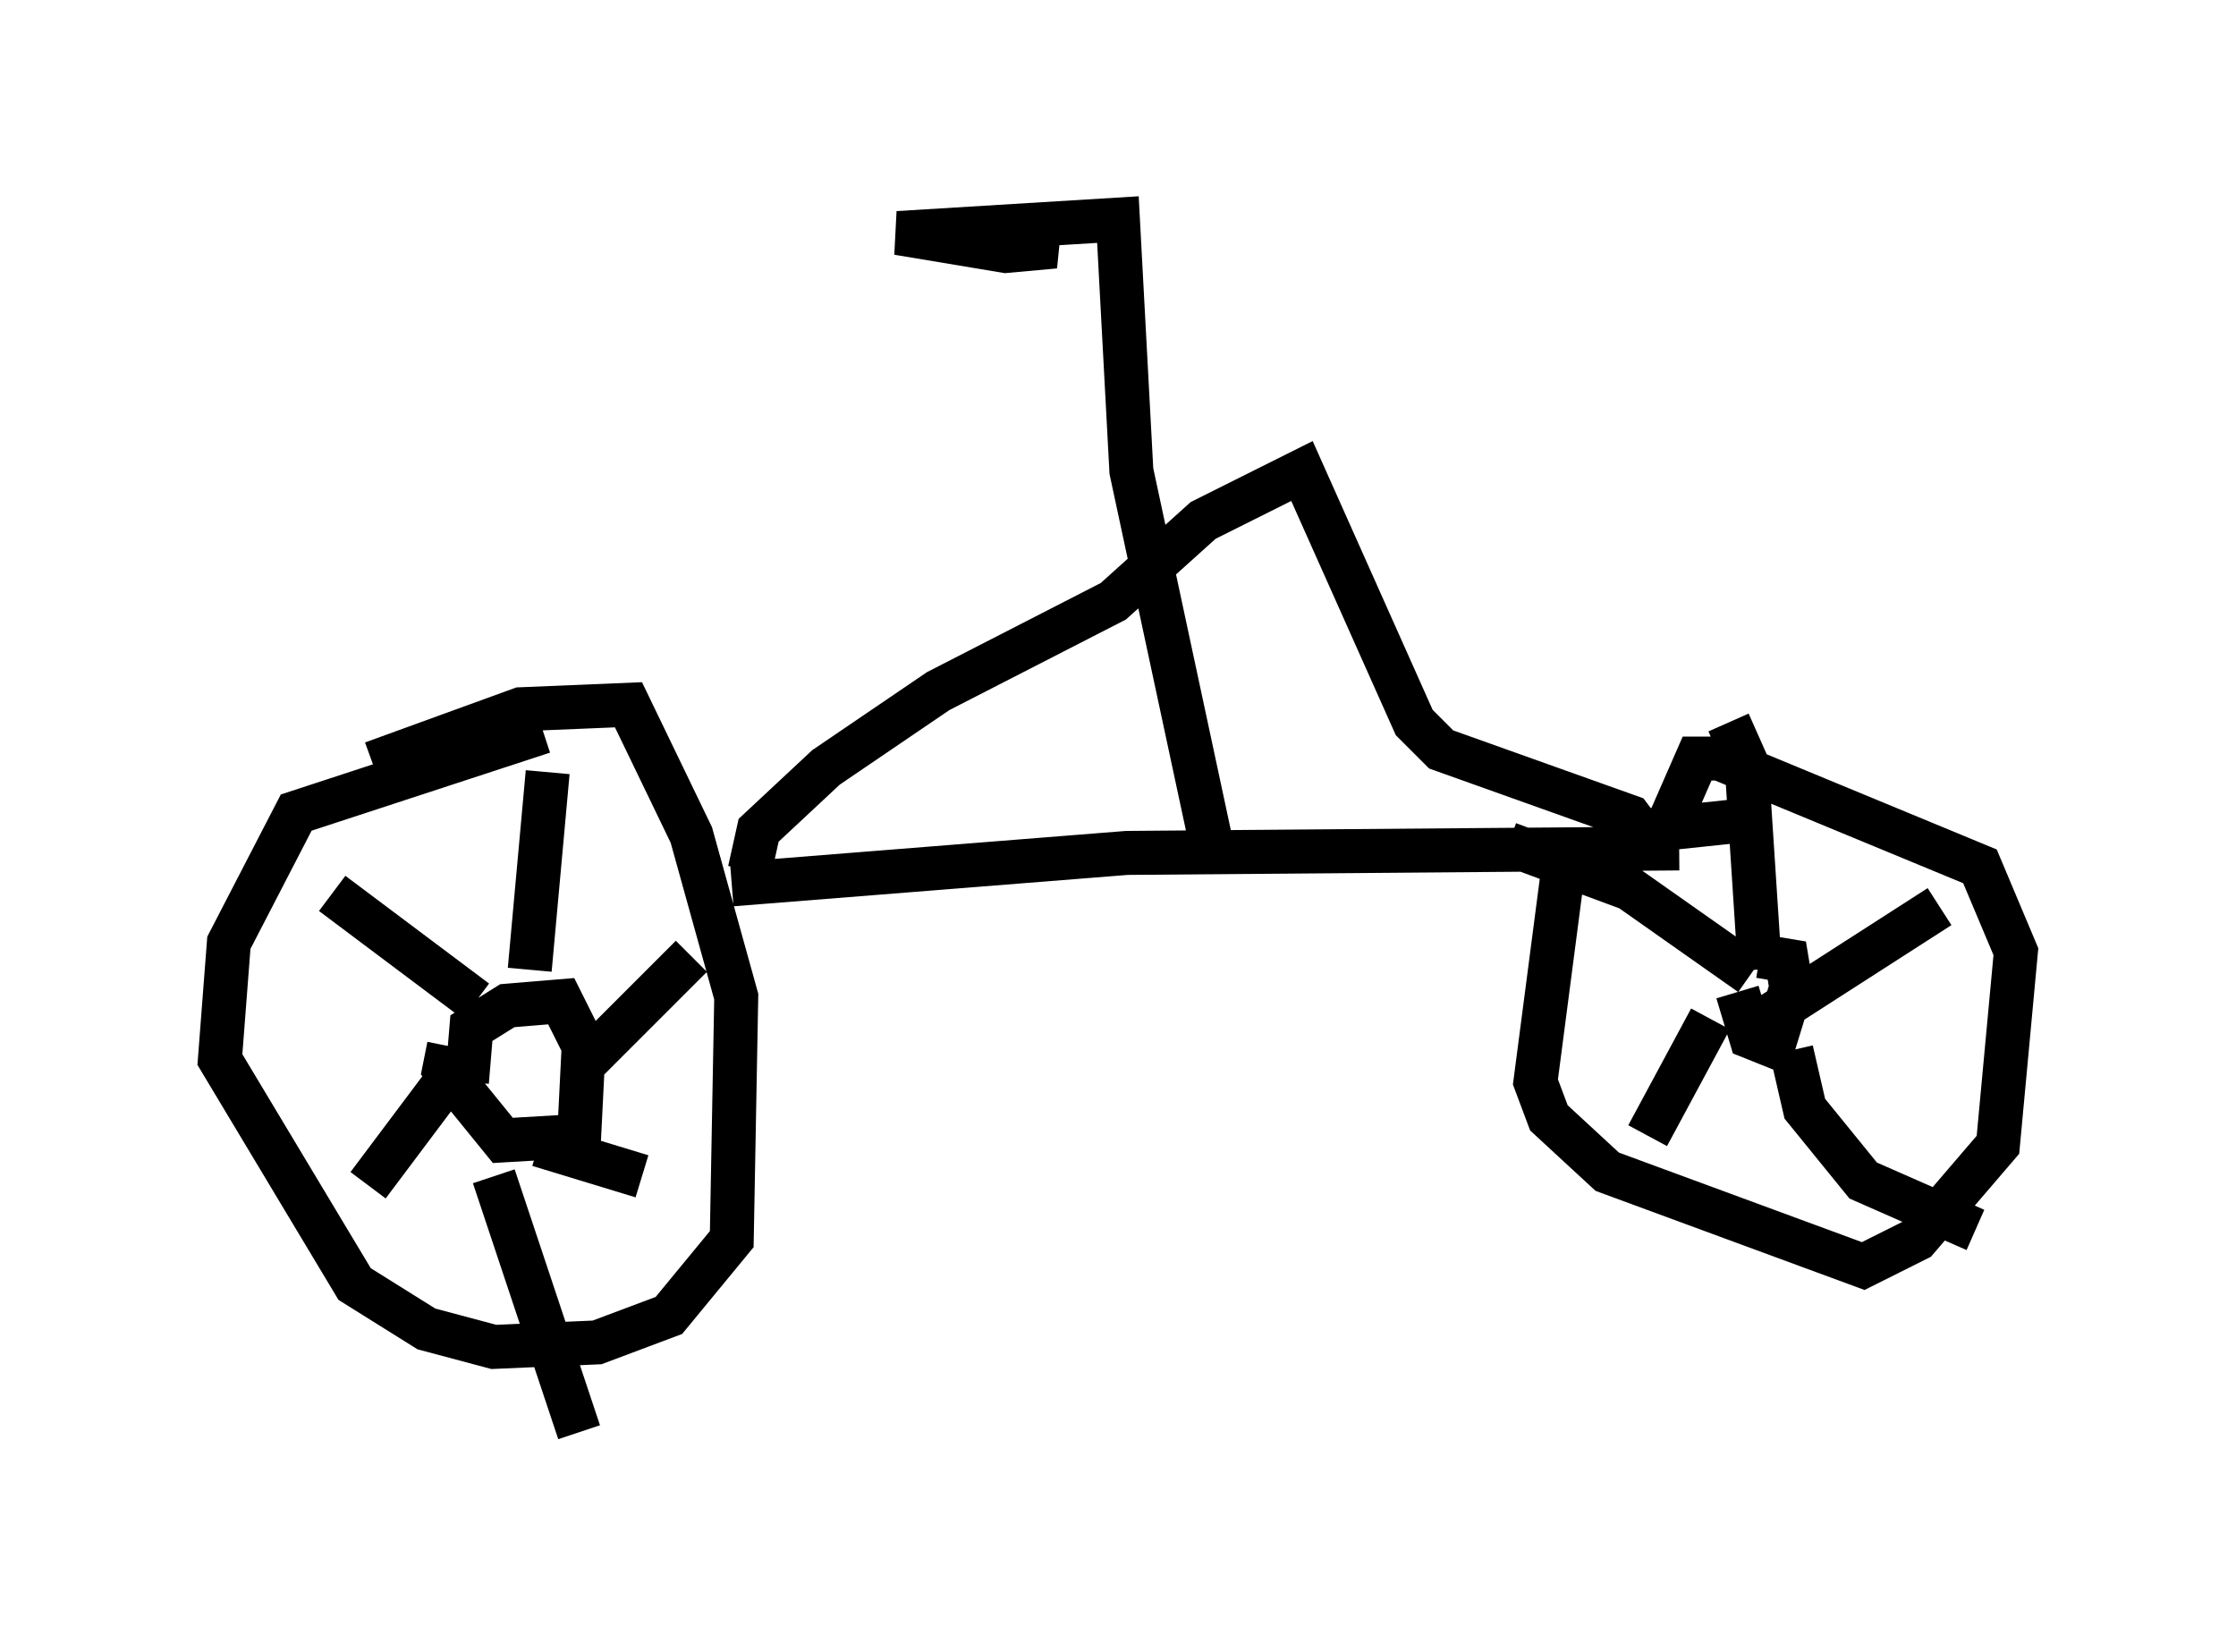 <?xml version="1.0" encoding="utf-8" ?>
<svg baseProfile="full" height="37.563" version="1.1" width="50.834" xmlns="http://www.w3.org/2000/svg" xmlns:ev="http://www.w3.org/2001/xml-events" xmlns:xlink="http://www.w3.org/1999/xlink"><defs /><rect fill="white" height="37.563" width="50.834" x="0" y="0" /><path d="M11.738, 22.456 m-1.531, 1.327 l-0.102, 0.51 1.327, 1.633 l1.735, -0.102 0.102, -2.042 l-0.51, -1.021 -1.225, 0.102 l-0.817, 0.51 -0.102, 1.225 m0.204, -1.838 l-3.267, -2.45 m2.654, 4.185 l-1.838, 2.45 m2.858, -0.204 l1.94, 5.819 m-0.919, -6.533 l2.348, 0.715 m-1.429, -2.45 l2.552, -2.552 m-3.675, 0.306 l0.408, -4.492 m-0.102, -0.919 l-5.615, 1.838 -1.531, 2.96 l-0.204, 2.654 3.063, 5.104 l1.633, 1.021 1.531, 0.408 l2.348, -0.102 1.633, -0.613 l1.429, -1.735 0.102, -5.513 l-1.021, -3.675 -1.429, -2.96 l-2.45, 0.102 -3.369, 1.225 m8.167, 2.756 l8.983, -0.715 12.556, -0.102 m1.225, -0.613 l-1.94, 0.204 -1.94, 1.021 l-0.613, 4.696 0.306, 0.817 l1.327, 1.225 5.819, 2.144 l1.225, -0.613 1.838, -2.144 l0.408, -4.39 -0.817, -1.94 l-5.921, -2.45 -0.51, 0.0 l-0.715, 1.633 m1.633, 3.675 l0.306, 1.021 0.51, 0.204 l0.408, -1.327 -0.102, -0.613 l-0.613, -0.102 m-0.204, 0.408 l-2.756, -1.94 -2.756, -1.021 m4.594, 3.981 l-1.429, 2.654 m3.267, -1.94 l0.306, 1.327 1.327, 1.633 l2.552, 1.123 m-5.104, -4.594 l4.288, -2.756 m-4.083, 1.429 l-0.306, -4.696 -0.408, -0.919 m-22.254, 3.369 l0.204, -0.919 1.531, -1.429 l2.552, -1.735 3.981, -2.042 l2.042, -1.838 2.246, -1.123 l2.552, 5.717 0.613, 0.613 l4.288, 1.531 0.613, 0.817 m-10.106, -0.102 l-1.838, -8.575 -0.306, -5.717 l-5.002, 0.306 2.45, 0.408 l1.123, -0.102 -1.021, -0.306 " fill="none" stroke="black" stroke-width="1" /></svg>